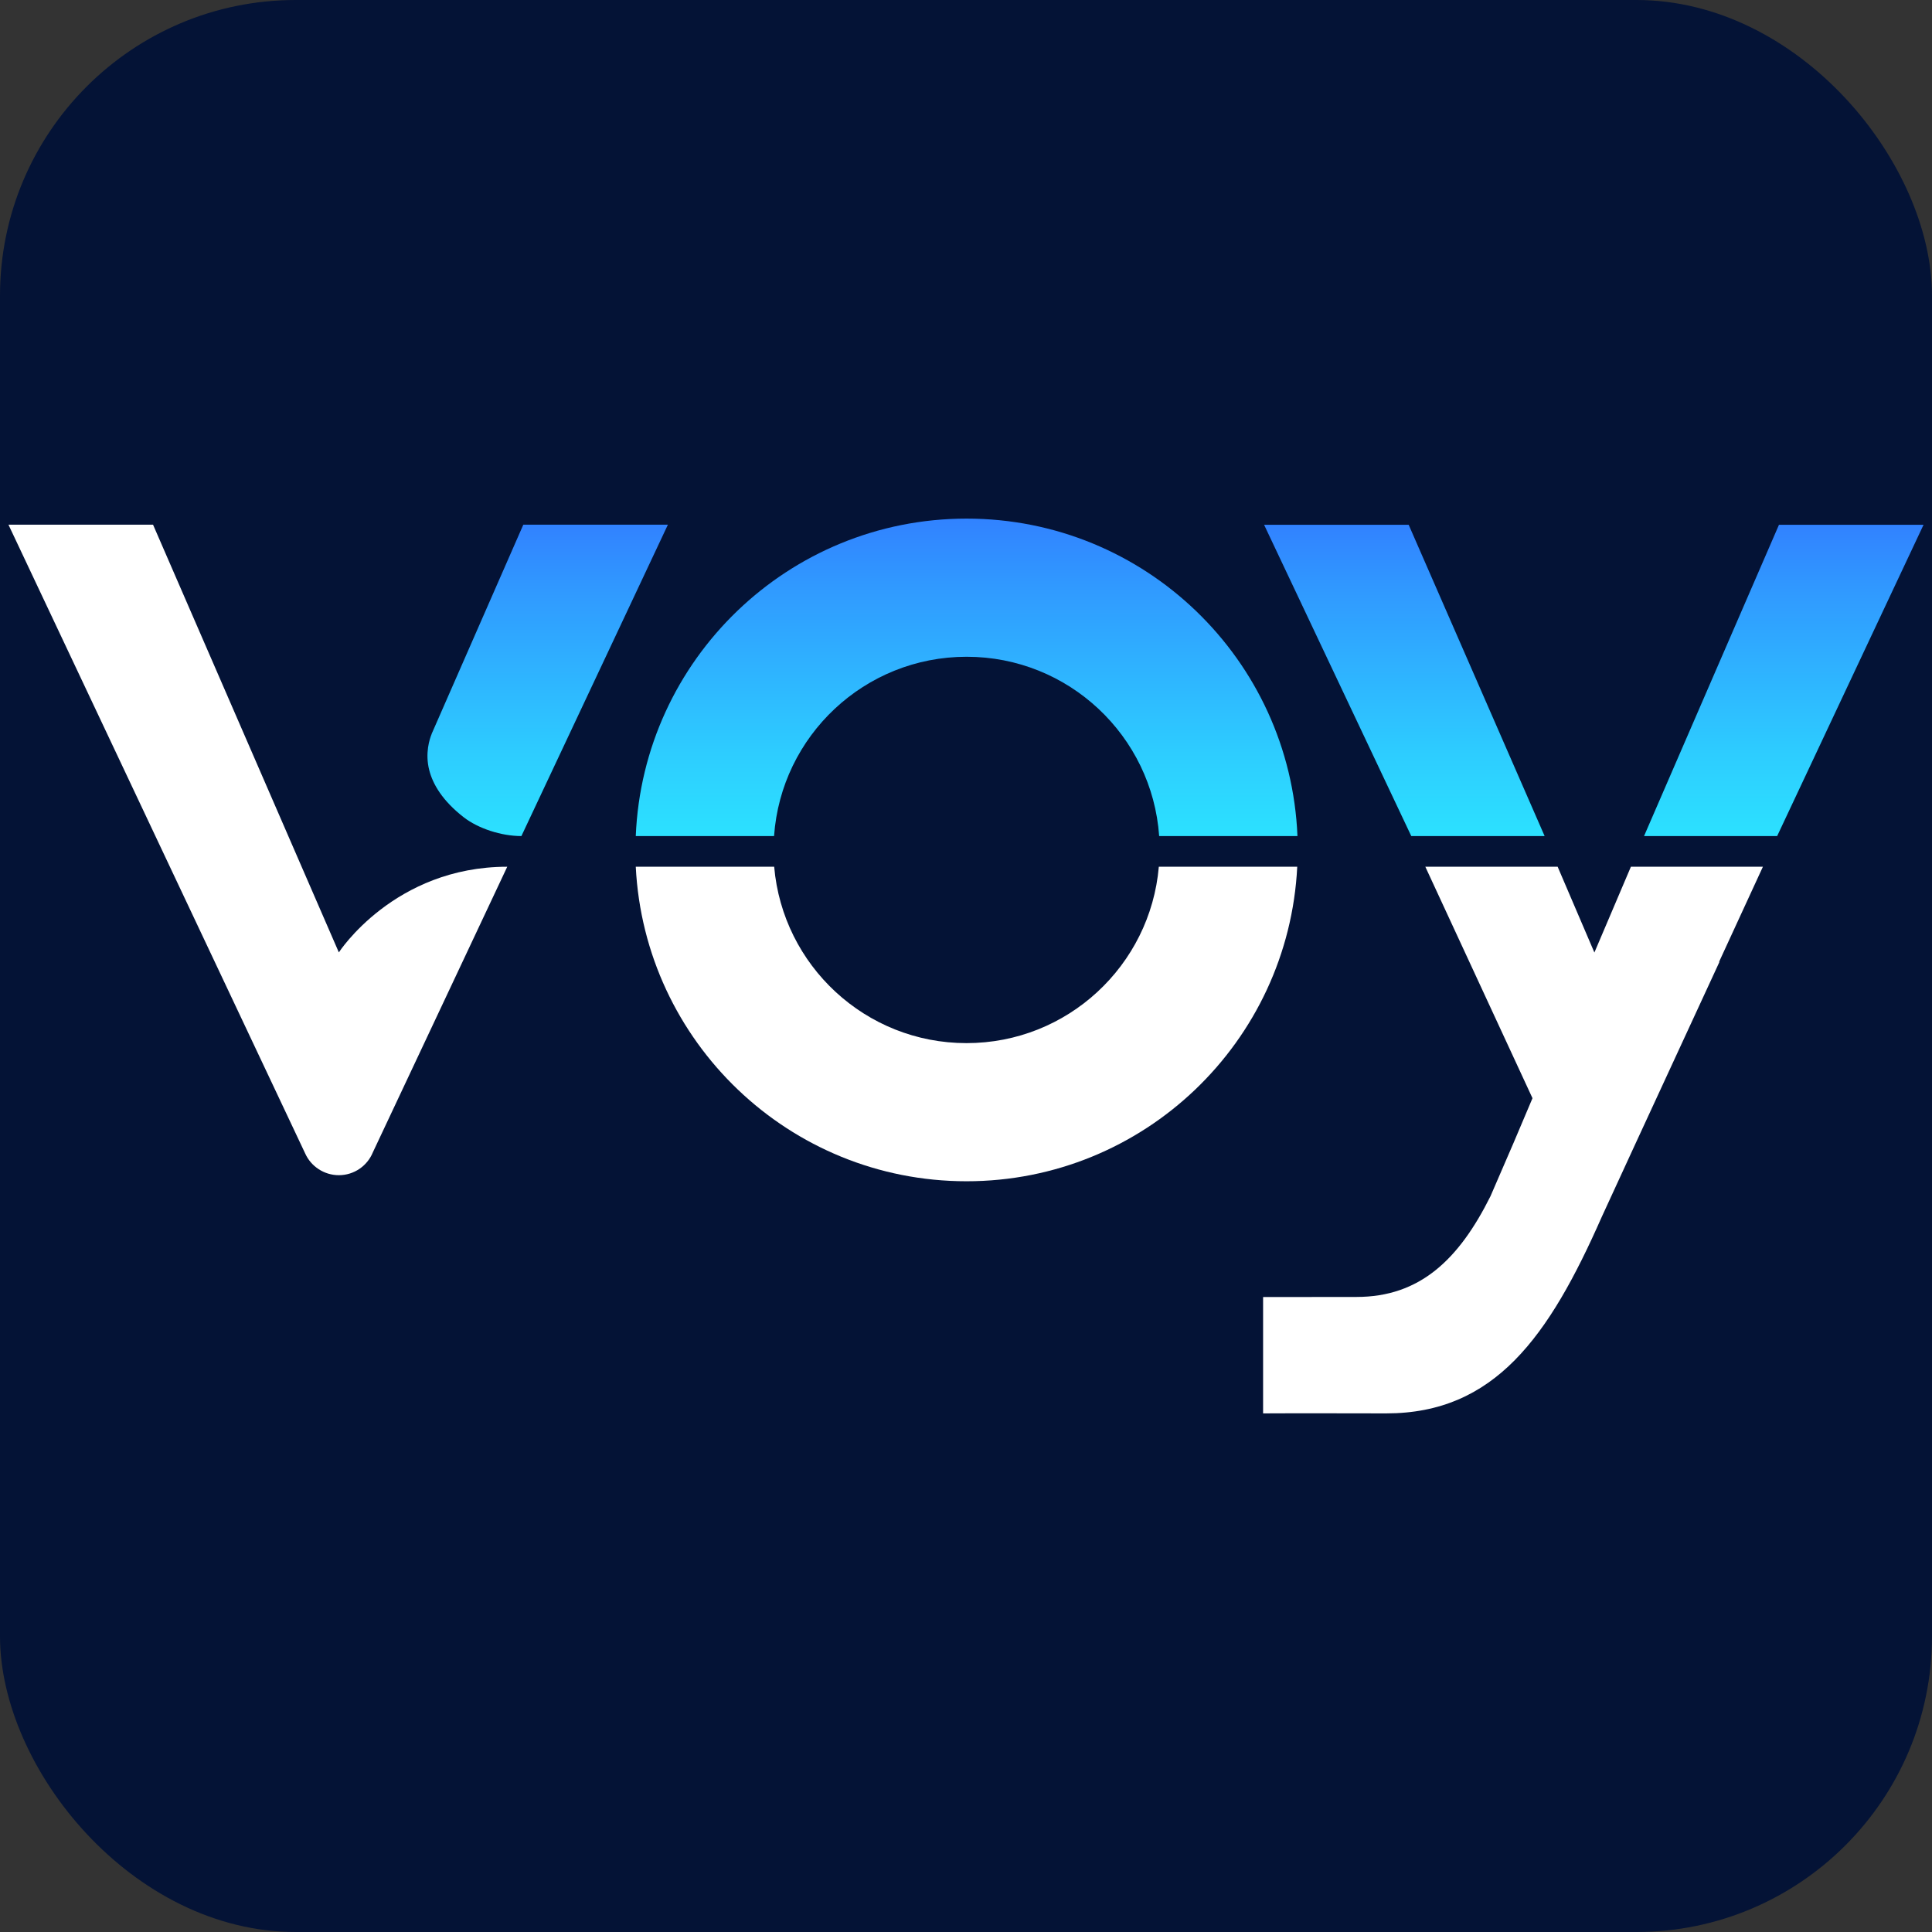 <svg width="98" height="98" viewBox="0 0 98 98" fill="none" xmlns="http://www.w3.org/2000/svg">
    <rect x="0" y="0" width="98" height="98" fill="#333333" stroke="none"/>
    <rect width="98" height="98" rx="15" fill="#041336" />
    <path
        d="M39.264 42.408C39.623 37.322 43.857 33.314 49.031 33.314C54.206 33.314 58.44 37.328 58.798 42.408H65.813C65.443 33.451 58.075 26.306 49.031 26.306C39.988 26.306 32.619 33.456 32.249 42.408H39.264Z"
        fill="url(#paint0_linear_15758_726)" />
    <path
        d="M58.781 43.965C58.348 48.977 54.148 52.912 49.026 52.912C43.903 52.912 39.703 48.977 39.27 43.965H32.249C32.694 52.849 40.033 59.919 49.026 59.919C58.018 59.919 65.358 52.855 65.802 43.965H58.781Z"
        fill="white" />
    <path
        d="M33.879 26.614L26.448 42.409C25.416 42.409 24.254 42.021 23.53 41.462C22.442 40.618 21.957 39.78 21.775 39.073C21.547 38.195 21.804 37.465 21.878 37.277L21.895 37.231V37.225L26.545 26.614H33.879Z"
        fill="url(#paint1_linear_15758_726)" />
    <path
        d="M17.188 48.31L7.763 26.614H0.429L15.484 58.517C15.775 59.161 16.436 59.611 17.188 59.611C17.963 59.611 18.63 59.138 18.909 58.46L25.73 43.965C19.992 43.965 17.188 48.31 17.188 48.31Z"
        fill="white" />
    <path d="M71.455 26.62L78.35 42.408H71.586L64.121 26.62H71.455Z"
        fill="url(#paint2_linear_15758_726)" />
    <path d="M97.571 26.62L90.146 42.408H83.394L90.237 26.62H97.571Z"
        fill="url(#paint3_linear_15758_726)" />
    <path
        d="M87.2 48.789L89.423 43.965H82.727L80.875 48.316L79.011 43.965H72.299L77.735 55.706L76.778 57.964L75.604 60.678C73.997 63.899 72.014 65.787 68.811 65.787C68.287 65.787 66.087 65.792 64.07 65.792V71.694C66.024 71.682 68.549 71.694 70.315 71.694C75.814 71.694 78.567 67.811 81.251 61.721L82.955 58.02L87.217 48.795L87.2 48.789Z"
        fill="white" />
    <defs>
        <linearGradient id="paint0_linear_15758_726" x1="49.028" y1="42.409" x2="49.028"
            y2="26.305" gradientUnits="userSpaceOnUse">
            <stop stop-color="#2CE1FF" />
            <stop offset="0.259" stop-color="#2DCDFF" />
            <stop offset="0.789" stop-color="#3099FF" />
            <stop offset="1" stop-color="#3182FF" />
        </linearGradient>
        <linearGradient id="paint1_linear_15758_726" x1="27.78" y1="42.409" x2="27.78"
            y2="26.611" gradientUnits="userSpaceOnUse">
            <stop stop-color="#2CE1FF" />
            <stop offset="0.259" stop-color="#2DCDFF" />
            <stop offset="0.789" stop-color="#3099FF" />
            <stop offset="1" stop-color="#3182FF" />
        </linearGradient>
        <linearGradient id="paint2_linear_15758_726" x1="71.237" y1="42.409" x2="71.237"
            y2="26.618" gradientUnits="userSpaceOnUse">
            <stop stop-color="#2CE1FF" />
            <stop offset="0.259" stop-color="#2DCDFF" />
            <stop offset="0.789" stop-color="#3099FF" />
            <stop offset="1" stop-color="#3182FF" />
        </linearGradient>
        <linearGradient id="paint3_linear_15758_726" x1="90.483" y1="42.409" x2="90.483"
            y2="26.618" gradientUnits="userSpaceOnUse">
            <stop stop-color="#2CE1FF" />
            <stop offset="0.259" stop-color="#2DCDFF" />
            <stop offset="0.789" stop-color="#3099FF" />
            <stop offset="1" stop-color="#3182FF" />
        </linearGradient>
    </defs>
</svg>
